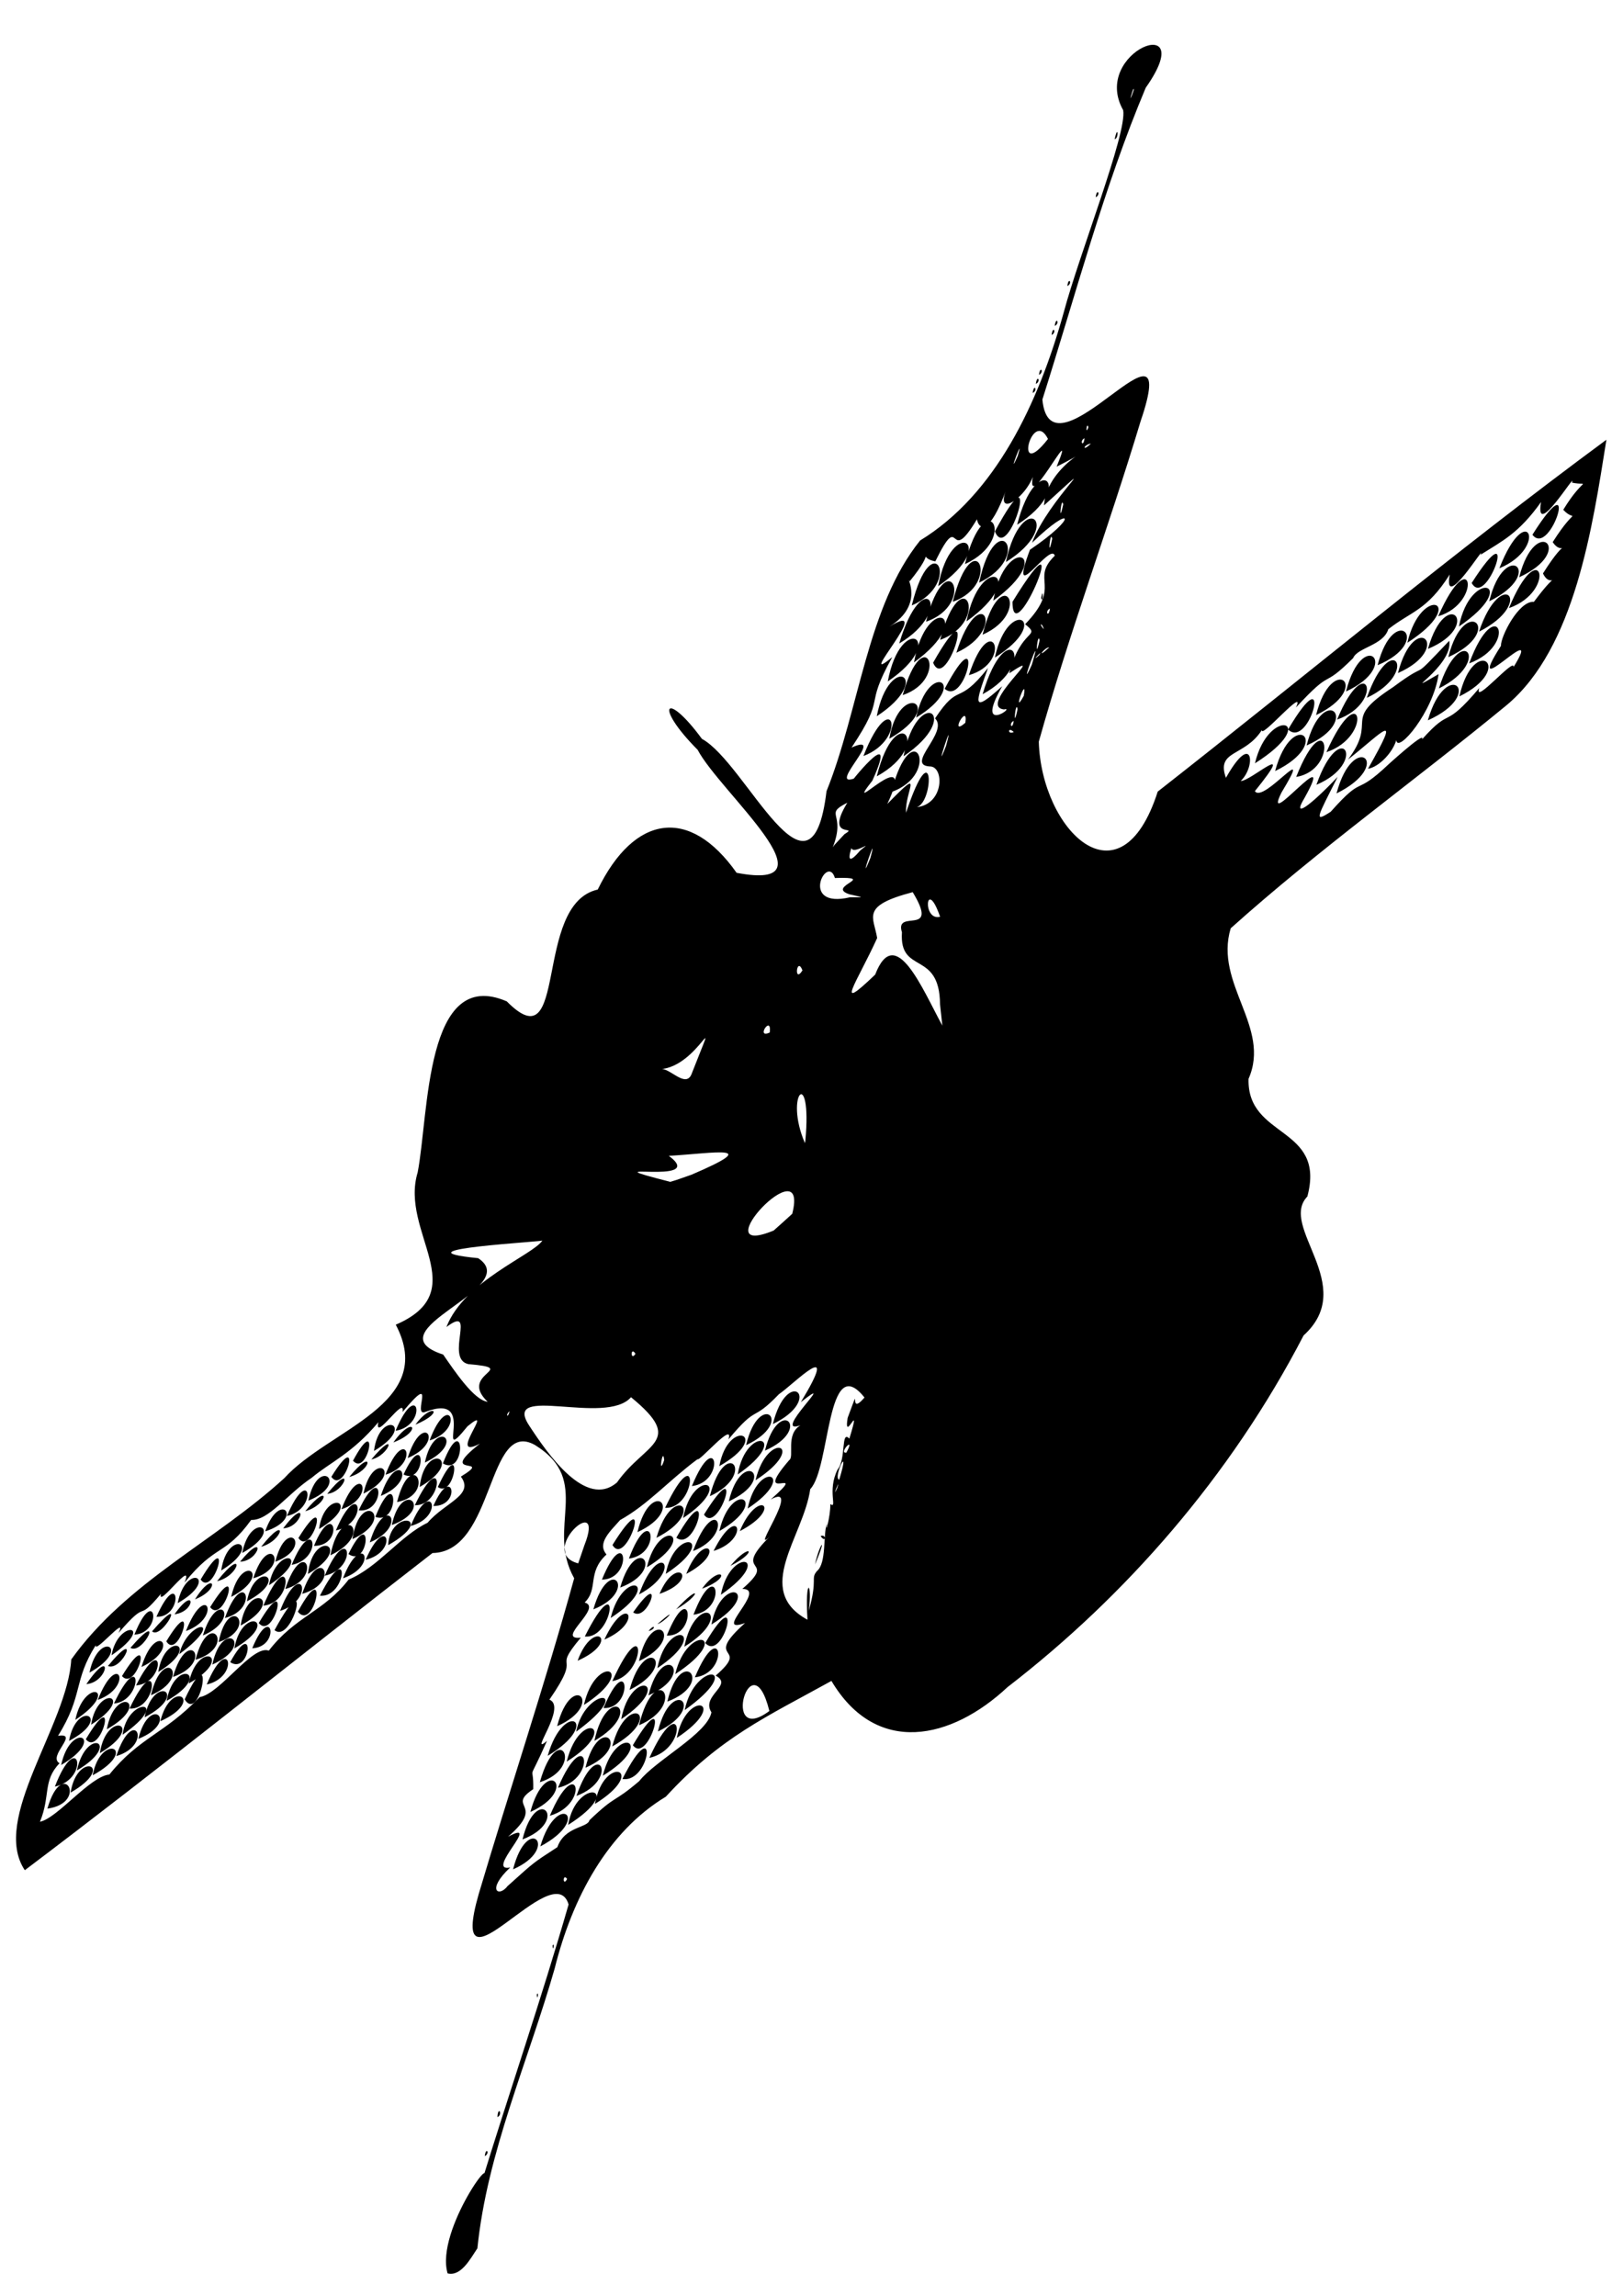 <?xml version="1.0" encoding="UTF-8" standalone="no"?>
<!-- Created with Inkscape (http://www.inkscape.org/) -->

<svg
   width="210mm"
   height="297mm"
   viewBox="0 0 210 297"
   version="1.1"
   id="svg1"
   xml:space="preserve"
   sodipodi:docname="ACE-icon.svg"
   inkscape:version="1.4 (e7c3feb1, 2024-10-09)"
   xmlns:inkscape="http://www.inkscape.org/namespaces/inkscape"
   xmlns:sodipodi="http://sodipodi.sourceforge.net/DTD/sodipodi-0.dtd"
   xmlns="http://www.w3.org/2000/svg"
   xmlns:svg="http://www.w3.org/2000/svg"
   xmlns:rdf="http://www.w3.org/1999/02/22-rdf-syntax-ns#"
   xmlns:cc="http://creativecommons.org/ns#"
   xmlns:dc="http://purl.org/dc/elements/1.1/"><sodipodi:namedview
     id="namedview1"
     pagecolor="#ffffff"
     bordercolor="#000000"
     borderopacity="0.25"
     inkscape:showpageshadow="2"
     inkscape:pageopacity="0.0"
     inkscape:pagecheckerboard="0"
     inkscape:deskcolor="#d1d1d1"
     inkscape:document-units="mm"
     inkscape:zoom="0.25476064"
     inkscape:cx="345.42228"
     inkscape:cy="412.15159"
     inkscape:window-width="1104"
     inkscape:window-height="589"
     inkscape:window-x="0"
     inkscape:window-y="25"
     inkscape:window-maximized="0"
     inkscape:current-layer="layer1" /><title
     id="title1">ACE SVG Icon</title><defs
     id="defs1" /><g
     id="layer1"
     transform="matrix(0.77,0,0,0.886,29.05,17.663)"
     style="stroke-width:1;stroke-dasharray:none;fill:#000000;fill-opacity:1"><path
       d="m 37.489,312.006 c -2.158,-6.289 9.224,-19.48 5.546,-12.828 4.847,-13.708 10.211,-27.24 14.783,-41.04 -2.517,-7.366 -20.549,15.057 -15.114,-1.493 5.255,-15.408 11.14,-30.625 16.053,-46.135 -4.798,-7.43 3.152,-14.198 -6.556,-19.441 -8.127,-4.043 -6.728,15.606 -17.253,15.755 -22.862,15.395 -45.458,31.203 -68.506,46.311 -5.756,-7.48 7.17,-21.166 7.806,-30.773 9.329,-11.334 24.241,-17.293 35.791,-26.464 7.55,-7.219 25.763,-10.802 18.739,-22.414 13.237,-4.951 0.621,-13.486 3.679,-22.233 1.905,-8.59 1.22,-30.148 14.976,-24.974 10.497,9.23 4.289,-14.176 15.284,-16.329 6.142,-10.95 15.429,-12.187 23.334,-2.444 17.293,2.855 -2.821,-11.797 -6.546,-17.958 -7.445,-6.505 -5.391,-8.829 0.717,-1.602 7.419,3.487 18.344,26.332 20.938,7.641 5.537,-11.938 6.813,-26.979 15.727,-36.602 12.685,-6.738 19.901,-20.072 24.13,-33.293 2.646,-8.622 10.685,-26.188 9.992,-29.538 -5.542,-8.582 13.079,-14.727 3.791,-3.277 -7.037,14.511 -11.805,30.302 -17.367,45.527 1.403,12.756 23.724,-15.4 16.52,3.133 -5.436,15.661 -12.112,31.248 -17.121,46.822 0.413,12.868 13.676,24.379 19.985,7.289 25.121,-17.102 49.899,-35.047 75.396,-51.375 -2.345,12.73 -5.271,30.373 -16.74,38.734 -15.368,10.995 -31.498,20.989 -46.395,32.603 -2.809,8.098 6.831,14.409 3,21.974 -0.277,8.767 13.038,6.861 9.884,17.182 -4.89,4.405 8.628,12.992 -0.636,20.292 -12.283,20.588 -29.93,38.071 -49.757,51.352 -9.41,7.65 -22.012,10.156 -29.582,-0.912 -11.032,5.302 -18.62,8.193 -27.833,16.906 -9.721,5.1 -15.7,14.691 -18.676,25.09 -4.456,13.574 -11.359,26.862 -12.982,40.845 -1.144,1.474 -2.746,4.164 -5.008,3.667 z M 47.576,255.446 c 4.56,-3.565 4.166,-3.308 8.354,-5.673 1.239,-3.067 5.124,-2.802 5.384,-3.929 4.696,-3.892 3.802,-2.337 8.38,-5.723 2.733,-3.038 11.446,-6.909 12.128,-10.04 -1.819,-2.448 3.777,-3.941 0.705,-5.356 6.102,-4.578 -2.416,-1.948 4.947,-7.682 -5.668,1.76 3.834,-5 -0.461,-4.98 6.263,-4.718 -2.239,-1.855 4.826,-7.828 -4.009,3.48 5.418,-7.875 -0.053,-5.226 6.988,-5.408 -3.595,1.045 3.095,-5.741 0.939,-0.511 -0.679,-3.733 1.895,-5.097 -5.103,1.605 6.793,-7.976 0.069,-3.376 6.837,-9.817 -1.093,-2.699 -3.68,-1.162 -4.741,4.288 -3.386,1.272 -8.488,6.601 1.023,-2.785 -4.929,3.335 -5.198,2.891 -4.913,3.18 -8.321,6.62 -13.002,8.883 -1.723,1.698 -3.905,3.383 -2.289,5.027 -3.336,2.689 -1.281,4.972 -3.671,7.016 3.16,0.731 -5.089,5.519 -0.646,5.134 -5.154,5.329 0.552,1.722 -5.276,9.047 3.057,1.027 -3.663,8.448 -0.408,6.022 -3.482,6.851 -2.207,2.872 -2.308,7.05 -4.691,2.706 2.254,2.064 -4.232,6.94 5.907,-2.759 -4.032,5.255 0.362,4.492 -4.066,3.308 -1.942,4.433 -0.433,2.708 z m 0.909,-2.438 c 2.481,-8.386 8.057,-3.051 0,0 z m 4.583,-3.346 c 2.764,-8.256 8.886,-4.11 0,0 z m -2.997,-1.02 c 2.36,-8.388 8.136,-2.712 0,0 z m 7.674,-2.12 c 1.347,-7.065 10.033,-5.544 0,0 z m -3.079,-1.335 c 4.563,-9.397 6.892,-1.732 0,0 z m -3.271,-0.556 c 2.597,-8.45 8.411,-3.293 0,0 z m 10.848,-1.168 c 1.523,-7.415 9.224,-4.987 0,0 z m -3.104,-1.173 c 3.552,-8.976 7.441,-2.422 0,0 z m -3.114,-1.188 c 4.813,-9.744 6.804,-1.292 0,0 z m -3.042,-0.813 c 3.086,-9.465 7.736,-2.123 0,0 z m 13.875,-0.476 c 6.081,-10.347 4.826,0.652 0,0 z m -3.292,-0.473 c 2.171,-7.738 9.38,-4.983 0,0 z m -2.91,-1.167 c 2.276,-8.221 8.257,-3.121 0,0 z m -3.154,-0.894 c 2.24,-7.869 9.225,-5.003 0,0 z m 13.89,-0.542 c 5.45,-10.438 6.813,-1.345 0,0 z m -17.086,-0.307 c 2.749,-8.396 9.313,-4.839 0,0 z m 14.312,-1.545 c 6.798,-9.99 2.704,3.095 0,0 z m -3.464,0.182 c 2.41,-8.185 9.16,-4.452 0,0 z m -2.995,-0.818 c 2.089,-8.609 8.646,-4.399 0,0 z m 13.843,-0.429 c 1.616,-7.297 9.222,-5.284 0,0 z m -16.919,-0.907 c 1.542,-6.619 10.294,-6.542 0,0 z m 13.744,-0.032 c 2.312,-8.287 8.529,-3.548 0,0 z m -16.933,-0.775 c 2.474,-8.365 8.174,-3.127 0,0 z m 13.758,-0.136 c 2.746,-9.809 8.359,-3.081 0,0 z m -2.987,-0.889 c 1.616,-7.587 9.174,-5.376 0,0 z m -2.978,-1.621 c 4.26,-8.851 5.122,0.226 0,0 z m 13.639,0.3 c 1.737,-7.349 10.495,-6.502 0,0 z M 60.391,229.007 c 1.984,-7.662 9.403,-5.301 0,0 z m 14.023,-0.492 c 2.265,-8.401 8.2,-2.664 0,0 z m -3.176,-0.907 c 2.345,-8.249 8.275,-3.113 0,0 z m -3.173,-0.794 c 2.573,-8.44 8.473,-3.655 0,0 z m -2.896,-1.291 c 5.745,-11.01 5.791,-0.851 0,0 z m 13.865,-0.547 c 4.461,-9.201 5.95,-0.598 0,0 z m -3.297,-0.468 c 2.04,-7.554 10.057,-5.727 0,0 z m -3.001,-0.878 c 1.717,-7.508 9.138,-5.298 0,0 z m -13.404,-1.077 c 2.649,-6.339 7.437,-2.85 0,0 z m 10.319,0.05 c 2.062,-8.333 8.347,-3.454 0,0 z m 11.13,-2.644 c 6.607,-9.668 3.119,2.977 0,0 z m -3.52,0.551 c 1.936,-8.206 8.996,-4.844 0,0 z M 60.543,219.009 c 6.224,-10.734 4.877,0.451 0,0 z m 3.287,0.455 c 3.762,-7.084 6.844,-2.558 0,0 z m 10.489,-0.587 c 4.128,-8.815 5.212,0.188 0,0 z m -3.059,-0.67 c 1.132,-1.241 1.258,-0.21 0,0 z m 1.479,-1.005 c 3.965,-3 1.196,-0.244 0,0 z m 9.082,0.058 c 1.637,-7.509 9.137,-4.893 0,0 z M 64.889,216.307 c 2.084,-7.396 9.132,-5.169 0,0 z m 3.777,-0.817 c 5.518,-6.815 2.544,1.613 0,0 z m 10.133,0.344 c 3.924,-8.902 5.889,-0.664 0,0 z m -16.821,-0.785 c 2.732,-8.285 7.786,-2.65 0,0 z m 13.906,0.006 c 4.211,-3.978 4.252,-2.132 0,0 z m -6.233,-2.183 c 3.447,-8.351 7.666,-3.574 0,0 z m 3.449,-0.085 c 2.807,-5.833 6.967,-2.101 0,0 z m 10.309,0.134 c 1.549,-7.159 9.319,-5.6 0,0 z m -16.919,-1.056 c 2.713,-8.253 7.995,-2.595 0,0 z m 13.749,0.163 c 3.075,-3.674 5.37,-1.717 0,0 z m -16.822,-1.32 c 4.084,-8.655 5.369,-0.038 0,0 z m 10.731,-0.837 c 1.513,-7.043 9.191,-5.245 0,0 z m 3.44,0.005 c 2.887,-6.422 7.116,-3.276 0,0 z m -6.615,-0.964 c 2.02,-7.494 8.913,-4.687 0,0 z M 85.007,208.698 c 3.435,-3.541 4.726,-2.05 0,0 z m -17.056,-1.066 c 3.785,-8.717 5.839,-0.634 0,0 z m -2.757,-1.984 c 7.141,-9.956 2.353,3.525 0,0 z m 13.538,0.887 c 3.769,-8.917 7.145,-2.414 0,0 z m 3.446,-0.016 c 4.19,-7.26 6.293,-1.681 0,0 z m -6.255,-1.93 c 6.464,-9.783 3.43,2.232 0,0 z m -3.346,0.017 c 2.779,-8.335 8.75,-3.882 0,0 z m -3.189,-0.83 c 2.249,-8.243 8.38,-3.362 0,0 z m 13.758,-0.156 c 2.093,-7.756 8.791,-4.407 0,0 z m 3.44,0.009 c 3.095,-6.465 7.516,-3.403 0,0 z m -6.016,-2.418 c 7.04,-9.821 2.494,3.15 0,0 z m -3.509,0.506 c 1.644,-7.482 9.124,-5.318 0,0 z m -3.023,-1.493 c 5.811,-10.589 5.313,0.231 0,0 z m 13.871,0.106 c 1.728,-7.306 8.728,-4.998 0,0 z m -3.175,-1.051 c 2.207,-8.006 8.408,-3.359 0,0 z m -3.175,-0.753 c 2.608,-8.996 8.092,-3.245 0,0 z m -3.022,-1.476 c 4.208,-8.89 5.723,-0.585 0,0 z m 10.695,-0.851 c 2.031,-7.444 9.056,-5.095 0,0 z m -2.996,-0.846 c 1.486,-7.447 9.25,-5.542 0,0 z m -3.089,-1.219 c 1.551,-7.259 9.033,-4.46 0,0 z m 7.673,-2.264 c 2.31,-8.139 8.241,-3.158 0,0 z m -3.175,-0.794 c 2.227,-8.204 8.401,-3.414 0,0 z m 4.498,-3.08 c 2.438,-8.593 8.724,-3.686 0,0 z m -34.57,66.414 c -0.778,-0.931 -0.738,1.245 0,0 z m -88.588,-8.348 c 2.928,-0.505 8.417,-6.637 11.668,-6.898 5.049,-5.438 9.249,-5.924 15.176,-11.304 3.416,-0.465 8.883,-7.689 11.617,-6.782 4.429,-5.004 9.264,-5.7 13.41,-10.381 4.926,-1.764 8.688,-6.399 13.267,-8.291 2.895,-2.968 7.923,-4.026 5.595,-6.74 5.789,-3.086 -4.326,0.309 3.213,-4.816 -5.809,2.638 2.917,-6.119 -2.1,-2.527 -5.895,6.329 2.048,-5.084 -7.023,-2.125 -2.511,0.952 2.206,-6.324 -3.884,0.028 0.504,-2.632 -4.836,4.549 -4.071,1.496 -4.436,4.596 -8.133,5.865 -11.217,8.126 -4.152,2.406 -7.189,6.24 -10.157,6.143 -4.397,5.288 -5.978,3.477 -11.186,9.147 1.657,-3.696 -4.69,3.974 -3.97,1.636 -4.372,4.546 -1.844,0.377 -7.128,5.714 1.634,-2.841 -4.147,3.199 -3.823,1.782 -3.848,5.296 -2.044,7.259 -6.349,13.243 3.704,-0.494 -1.83,2.974 0.257,4.006 -2.86,2.564 -1.495,4.763 -3.294,8.545 z m 1.252,-1.918 c 2.54,-7.711 7.031,-0.821 0,0 z m 3.902,-2.341 c 1.104,-6.186 7.848,-3.924 0,0 z m -2.646,-0.869 c 3.884,-8.736 6.039,-1.15 0,0 z m 6.35,-1.654 c 1.373,-6.379 8.065,-3.842 0,0 z m -2.646,-0.711 c 1.618,-6.52 7.785,-3.985 0,0 z m -2.646,-0.794 c 1.625,-6.543 7.799,-3.967 0,0 z m 9.26,-1.3 c 2.95,-7.621 6.368,-1.634 0,0 z m -2.758,-0.434 c 1.158,-6.517 7.938,-4.086 0,0 z m -2.356,-2.03 c 5.748,-8.381 2.539,2.75 0,0 z m -2.824,0.243 c 1.28,-6.163 7.513,-3.421 0,0 z m 11.646,-0.295 c 1.882,-6.666 7.135,-2.484 0,0 z m -2.65,-0.6 c 0.839,-5.672 8.558,-5.206 0,0 z m -2.646,-0.798 c 1.398,-6.637 7.813,-3.831 0,0 z m -2.646,-0.672 c 1.124,-6.066 7.744,-4.211 0,0 z m 11.642,-0.504 c 1.82,-6.386 7.756,-3.045 0,0 z m -14.287,-0.201 c 1.507,-6.314 7.78,-4.45 0,0 z m 11.642,-0.369 c 1.47,-6.462 7.748,-3.518 0,0 z m -2.54,-1.276 c 5.058,-9.21 4.968,0.229 0,0 z m -2.619,-0.739 c 4.704,-8.602 4.99,-0.36 0,0 z m 11.889,-0.602 c 5.229,-9.708 2.703,3.713 0,0 z m -14.601,0.073 c 3.399,-7.482 6.136,-1.919 0,0 z m 11.575,0.135 c 1.354,-6.465 7.993,-3.887 0,0 z M -12.369,227.589 c 2.049,-7.52 7.146,-2.641 0,0 z m -2.496,-1.436 c 4.683,-8.097 5.069,-0.324 0,0 z m -8.352,-0.187 c 4.534,-5.745 3.742,-0.251 0,0 z m 20.231,0.055 c 3.691,-7.773 5.752,-1.144 0,0 z m -14.246,-1.23 c 5.585,-7.923 2.553,2.465 0,0 z m 11.213,1.078 c 1.522,-6.546 7.986,-3.843 0,0 z m -2.646,-0.951 c 2.497,-7.623 7.027,-2.101 0,0 z M -22.688,224.282 c 1.499,-6.387 7.366,-3.562 0,0 z m 11.555,-0.09 c 1.14,-6.129 7.513,-3.98 0,0 z m -8.46,-0.87 c 5.687,-5.986 2.489,0.852 0,0 z M 0.956,222.762 c 4.326,-6.873 3.473,1.958 0,0 z M -13.957,223.463 c 2.433,-6.931 6.841,-2.772 0,0 z m 11.908,-0.353 c 1.706,-6.939 7.45,-2.904 0,0 z m -2.827,-0.7 c 2.271,-7.701 7.077,-1.84 0,0 z m -14.108,-0.653 c 1.055,-5.294 7.637,-4.55 0,0 z m 11.377,-0.163 c 1.525,-5.265 8.221,-5.305 0,0 z m -8.203,-0.93 c 5.958,-5.961 2.141,1.137 0,0 z m 20.467,0.065 c 3.304,-6.943 4.823,-0.171 4e-6,0 z m -14.44,-1.01 c 5.452,-7.806 2.174,2.972 0,0 z m 11.44,1.032 c 1.273,-6.383 8.054,-4.03 0,0 z m -2.65,-0.917 c 1.732,-7.421 6.908,-2.029 0,0 z M -15.148,218.744 c 3.504,-7.593 4.902,-0.245 0,0 z m 11.509,0.123 c 2.559,-7.145 6.634,-2.451 0,0 z m -8.538,-0.607 c 6.289,-6.322 1.686,1.34 0,0 z m 5.694,-0.045 c 3.399,-7.482 6.136,-1.919 0,0 z m 14.888,-0.132 c 6.607,-10.542 3.08,2.187 0,0 z m -2.652,-1.035 c 5.62,-8.282 2.595,2.716 0,0 z m -3.042,0.364 c 1.189,-6.779 7.819,-3.683 0,0 z m -14.152,-1.281 c 3.935,-7.661 4.609,0.162 0,0 z m 11.506,0.187 c 3.153,-7.726 6.045,-1.344 0,0 z m -8.467,-0.549 c 3.586,-4.416 3.612,-0.378 0,0 z m 20.726,-0.379 c 5.338,-8.564 2.872,3.052 0,0 z m -14.739,-0.662 c 5.687,-7.981 2.398,2.685 0,0 z m 11.74,0.549 c 3.548,-7.964 6.163,-1.669 0,0 z m -2.803,-0.767 c 4.57,-9.328 5.388,-0.395 0,0 z m -14.395,-0.366 c 1.439,-6.116 7.227,-3.587 0,0 z m 11.642,-0.265 c 1.294,-6.084 7.525,-3.45 0,0 z m -8.731,-0.289 c 3.184,-4.436 4.42,-1.508 0,0 z m 6.085,-0.363 c 1.69,-6.641 7.179,-3.251 0,0 z m 14.91,-0.173 c 5.197,-8.866 4.593,0.379 0,0 z m -2.984,-0.265 c 2.892,-7.606 6.815,-1.689 0,0 z m -2.841,-0.711 c 3.067,-8.015 6.451,-1.53 0,0 z m -14.218,-1.384 c 5.62,-8.179 2.243,2.765 0,0 z m 11.483,0.834 c 1.29,-6.063 7.745,-4.401 0,0 z m -8.727,-0.59 c 4.8,-5.287 3.907,-0.774 0,0 z m 6.081,-0.424 c 2.66,-7.154 6.508,-1.61 0,0 z m 15.081,0 c 3.136,-7.09 6.295,-1.899 0,0 z m -3.073,-0.37 c 4.002,-8.238 5.901,-1.174 0,0 z m -2.821,-0.265 c 0.905,-6.809 7.949,-3.982 0,0 z m -14.568,-0.508 c 1.041,-6.248 7.352,-3.889 0,0 z M 11.28,208.558 c 3.692,-7.822 5.559,-0.941 0,0 z M 2.62,208.086 c 4.453,-4.73 3.326,-0.078 0,0 z m 5.913,0.011 c 1.938,-6.781 6.496,-2.074 0,0 z m 15.185,-0.288 c 3.544,-7.1 5.656,-1.17 0,0 z m -2.888,-0.838 c 4.15,-7.378 3.542,2.161 0,0 z m -3.037,0.183 c 1.841,-8.124 7.73,-3.161 0,0 z M 2.976,206.819 c 1.384,-6.241 7.434,-3.586 0,0 z m 12.056,-1.039 c 3.405,-7.217 5.209,0.043 0,0 z m -8.877,0.132 c 4.503,-4.965 3.869,-0.939 0,0 z m 6.261,-1.275 c 5.662,-7.974 2.331,2.837 0,0 z m 15.087,1.04 c 0.253,-5.343 8.41,-4.174 0,0 z m -3.094,-0.405 c 2.617,-7.469 6.711,-2.402 0,0 z m -2.912,-0.485 c 1.304,-7.537 7.612,-2.97 0,0 z M 6.83,203.663 c 2.478,-6.171 6.729,-1.852 0,0 z m 11.879,-0.132 c 3.922,-8.071 5.757,-1.116 0,0 z m -8.854,-0.317 c 4.404,-5.02 3.29,-0.075 0,0 z m 6.023,0.101 c 1.002,-6.115 7.695,-3.976 0,0 z m 15.408,-0.441 c 3.392,-7.342 5.941,-1.365 0,0 z m -3.174,-0.136 c 1.721,-6.969 7.407,-2.359 0,0 z m -2.767,-1.191 c 3.778,-8.142 4.231,1.326 0,0 z m -14.86,-0.132 c 3.887,-7.874 5.285,-0.965 0,0 z M 22.545,200.591 c 4.157,-7.618 4.663,0.481 0,0 z m -8.985,0.133 c 4.27,-4.553 3.996,-0.994 0,0 z m 6.085,-0.288 c 3.233,-7.433 6.047,-1.7 0,0 z m 12.331,-0.587 c 4.922,-8.937 4.964,0.095 0,0 z m 3.112,0.11 c 3.214,-6.387 4.838,0.058 0,0 z m -6.095,-0.577 c 2.42,-8.324 6.774,-1.088 0,0 z m -14.904,-0.208 c 1.636,-6.717 7.122,-2.438 0,0 z m 12.169,-0.688 c 2.673,-7.141 6.593,-2.373 0,0 z m -8.996,-0.3 c 4.505,-4.878 3.142,-0.266 0,0 z m 6.085,-0.039 c 1.628,-6.619 7.102,-2.996 0,0 z m 12.523,-1.006 c 4.239,-7.978 2.997,1.824 -0.011,0.058 z m -3.071,0.039 c 0.855,-6.923 7.952,-3.931 0,0 z m -14.848,-1.481 c 5.418,-7.609 2.325,2.837 0,0 z m 12.131,-0.337 c 3.809,-7.179 3.864,1.627 0,0 z m -9.116,0.356 c 4.218,-4.526 3.943,-0.931 0,0 z m 6.085,-0.332 c 3.281,-7.541 5.949,-1.523 0,0 z m 9.642,-1.645 c 3.717,-8.216 4.004,2.038 0,0 z m -15.104,-0.394 c 4.599,-7.42 2.549,2.487 0,0 z m 12.079,0.271 c 1.603,-6.705 7.316,-3.053 0,0 z m -8.997,-0.459 c 4.604,-4.746 3.046,-0.513 0,0 z m 6.106,-0.202 c 2.494,-7.03 6.531,-2.36 0,0 z m -5.658,-1.039 c 0.877,-6.184 7.409,-3.794 0,0 z m 3.256,-1.244 c 3.427,-4.177 4.942,-1.619 0,0 z m 6.085,-0.293 c 3.23,-7.476 6.043,-1.604 0,0 z m -5.719,-1.403 c 3.835,-7.932 5.455,-0.775 0,0 z m 3.342,-0.896 c 2.754,-3.342 5.217,-1.916 0,0 z m 59.475,41.806 c -3.06,-10.723 -8.311,5.361 0,0 z m 6.402,-13.328 c -0.45,-6.556 0.891,-5.447 0.203,-1.279 1.575,-4.722 0.268,-4.661 1.38,-5.814 1.661,-1.165 1.01,-5.383 1.684,-6.938 -0.381,1.899 0.624,-1.037 0.571,-2.849 1.275,0.743 -0.581,-1.918 1.226,-5.058 1.47,-1.531 0.523,-5.84 1.975,-4.499 2.182,-6.228 -1.009,0.998 -0.293,-3.018 2.568,-6.01 -0.163,0.059 2.838,-2.986 -6.417,-6.982 -5.694,10.301 -9.118,13.375 -1.138,6.971 -9.64,14.729 -0.467,19.066 z m 1.269,-8.07 c 0.698,-2.95 2.228,-4.589 0,0 z m 0.936,-4.141 c 0.976,-0.368 0.905,1.127 0,0 z m -39.699,1.363 c 3.735,-8.188 -8.105,1.021 -1.032,2.623 l 1.032,-2.623 z m 42.465,-8.3 c 0.769,-2.061 -1.03,1.834 0,0 z m -36.981,-0.894 c 4.756,-5.876 11.57,-5.888 2.359,-12.444 -4.242,4.224 -21.713,-2.008 -17.144,4.097 3.126,4.165 9.546,12.261 14.785,8.347 z m 37.343,-0.397 c 2.035,-5.805 -1.139,-0.276 0,0 z m -29.41,-2.873 c -0.229,-2.182 -1.056,2.754 0,0 z m 30.603,-1.075 c 1.712,-2.72 -1.432,0.15 0,0 z m -56.583,-6.048 c -0.749,0.511 -0.314,1.151 0,0 z m -3.683,-1.382 c -5.079,-4.206 5.654,-4.853 -3.236,-5.497 -4.074,-0.774 1.555,-8.85 -3.695,-5.42 3.017,-6.776 14.513,-10.476 16.155,-12.654 1.255,0.169 -25.79,1.315 -10.824,2.6 7.771,4.435 -18.235,10.566 -5.878,14.074 1.933,2.427 5.192,6.677 7.478,6.897 z m 24.834,-7.011 c -0.845,-1.186 -0.845,1.186 0,0 z m 26.346,-20.439 c 2.951,-10.155 -15.377,6.832 -3.115,2.441 1.042,-0.809 2.087,-1.615 3.115,-2.441 z m -16.917,-5.712 c 12.112,-4.51 4.002,-3.149 -3.815,-2.749 6.973,4.528 -14.964,0.417 0.243,3.796 l 1.091,-0.293 z m 19.118,-4.937 c 1.198,-11.137 -3.643,-6.85 -0.07,0.326 z m -19.044,-9.925 c 4.893,-10.888 1.183,-0.916 -5.366,-0.535 1.537,-0.403 4.404,3.042 5.366,0.535 z m 13.064,-5.897 c 0.365,-2.718 -2.464,0.991 0,0 z m 28.612,-4.12 c -0.078,-7.985 -6.87,-4.251 -6.398,-10.51 -1.289,-3.566 6.449,0.807 1.809,-5.862 -8.803,2.01 -6.561,3.567 -5.973,6.698 -3.364,6.446 -7.46,11.27 -0.335,5.341 3.379,-7.615 7.9,2.036 11.289,7.453 z m -23.115,-4.949 c -0.968,-2.169 -1.48,2.039 0,0 z m 23.128,-7.834 c -2.403,-6.004 -3.044,0.701 0,0 z m -15.209,-3.27 c -4.116,-1.145 4.964,-2.595 -2.466,-2.384 -1.257,-3.662 -6.119,4.563 2.532,2.814 2.322,-0.018 2.595,0.095 -0.066,-0.43 z m 3.48,-5.28 c 1.575,-4.922 -2.355,5.039 0,0 z m -1.694,-1.124 c 3.425,-2.359 -4.172,2.723 -0.461,-2.707 -0.404,0.833 -3.046,6.295 0.461,2.707 z m -2.646,-2.381 c 2.627,-1.414 -3.435,0.954 0.479,-4.592 -4.072,1.772 -0.154,1.44 -2.443,6.51 l 0.266,-0.331 z m 81.713,-3.282 c 5.807,-5.667 3.682,-1.963 9.751,-6.947 -1.23,0.973 6.338,-5.085 5.588,-3.615 5.143,-5.016 3.443,-1.161 9.625,-7.502 -1.08,2.674 6.04,-4.642 5.751,-3.048 5.541,-7.8 -8.97,6.222 -2.109,-3.115 -0.095,-1.263 2.95,-6.592 5.531,-6.415 4.653,-5.441 2.94,-1.584 1.524,-4.148 4.439,-6.118 3.508,-2.202 1.635,-4.57 4.187,-5.74 3.935,-2.663 1.776,-4.726 3.556,-5.059 4.538,-3.38 1.454,-3.965 0.956,-2.015 -6.355,8.617 -5.185,2.832 -3.761,4.59 -6.494,5.677 -10.172,7.704 1.078,-2.005 -6.373,8.681 -5.173,2.879 -3.87,5.31 -6.479,5.358 -10.323,7.99 -0.864,2.389 -5.183,2.656 -5.91,4.217 -5.581,4.818 -3.139,1.123 -9.617,7.22 1.824,-3.301 -5.955,4.691 -5.715,3.277 -2.902,3.957 -7.737,2.888 -6.046,6.984 4.562,-7.022 5.089,-1.636 2.489,0.451 1.56,0.163 9.751,-6.432 2.379,1.494 1.425,1.917 10.261,-8.131 4.459,0.22 -3.454,6.072 9.638,-8.192 3.859,0.805 -2.189,3.151 1.018,1.087 5.59,-3.107 -3.448,5.937 -4.11,6.76 -1.158,5.084 z m 0.969,-2.668 c 2.86,-9.402 9.887,-4.246 0,0 z m -3.378,-1.26 c 4.099,-10.124 8.829,-3.243 0,0 z m -3.401,-1.151 c 5.214,-11.367 7.31,-1.021 0,0 z m -3.54,-0.855 c 2.952,-9.473 9.933,-4.17 0,0 z m 15.61,-0.339 c 5.738,-8.793 2.653,-5.479 -3.364,-1.339 5.154,-5.945 -1.302,-5.546 7.556,-10.562 6.804,-4.404 2.193,-0.125 9.461,-6.783 0.716,3.756 -9.087,8.522 -1.791,4.871 -0.872,5.491 -6.909,11.68 -7.11,9.638 -0.609,1.827 -2.93,3.933 -4.752,4.176 z M 173.155,91.516 c 2.334,-8.549 11.284,-6.194 0,0 z m 12.005,-1.624 c 5.788,-11.34 7.985,-2.334 0,0 z m -3.325,-0.982 c 2.757,-9.434 9.601,-3.659 0,0 z m -3.12,-2.325 c 7.703,-11.328 3.768,3.031 0,0 z m 8.239,-1.453 c 5.021,-10.462 8.172,-2.475 0,0 z m 15.254,0.109 c 3.107,-9.427 9.961,-3.865 0,0 z m -18.785,-0.762 c 2.679,-9.291 9.7,-4.076 0,0 z m 8.529,-2.524 c 4.149,-10.241 9.054,-3.693 0,0 z m 15.549,-0.207 c 2.44,-9.294 9.669,-4.147 0,0 z m -19.05,-0.718 c 2.829,-9.568 9.486,-3.788 0,0 z m 15.61,-0.445 c 3.65,-9.99 9.226,-3.998 0,0 z m -6.879,-2.245 c 2.849,-9.495 9.465,-3.631 0,0 z m -3.419,-1.148 c 2.812,-9.402 9.527,-3.449 0,0 z m 15.387,-0.265 c 4.543,-10.658 8.481,-2.742 0,0 z M 205.647,76.012 c 2.701,-9.418 9.807,-3.863 0,0 z M 202.22,74.811 c 3.097,-9.454 9.326,-3.353 0,0 z m -3.452,-0.899 c 2.321,-8.719 10.538,-5.889 0,0 z m 12.033,-1.615 c 3.762,-9.753 9.619,-4.232 0,0 z m -3.37,-0.752 c 1.946,-8.677 10.657,-6.323 0,0 z m -3.487,-1.497 c 5.647,-11.112 7.56,-1.955 0,0 z m 11.887,-1.191 c 5.294,-11.12 8.246,-2.521 0,0 z m -3.305,-1.003 c 2.606,-9.328 9.721,-4.136 0,0 z m -2.953,-2.667 c 8.374,-11.344 2.546,4.02 0,0 z m 7.98,-0.837 c 2.758,-9.414 9.667,-3.827 0,0 z m -3.327,-1.313 c 4.671,-10.358 8.385,-3.024 0,0 z m 5.553,-4.895 c 8.223,-11.327 3.083,3.491 0,0 z M 114.522,98.728 c 4.719,-12.245 4.763,-1.546 1.791,-0.807 4.638,-0.427 4.669,-5.999 2.183,-5.95 -4.177,-0.214 3.255,-5.005 0.903,-7.014 4.195,-5.499 3.619,-1.572 8.894,-7.355 -2.143,5.237 -2.829,6.754 2.391,2.656 -4.759,7.231 2.457,2.861 0.31,3.393 -4.681,-0.467 8.097,-9.453 0.879,-5.28 1.971,-6.69 5.466,-5.207 2.66,-7.165 6.332,-5.676 0.774,-6.45 4.984,-9.998 -0.697,-2.152 -8.044,8.084 -4.171,-0.874 8.275,-4.868 7.206,-6.803 0.352,-1.015 2.703,-6.365 13.085,-14.186 2.012,-5.46 0.445,-6.489 11.755,-9.858 2.118,-5.653 3.965,-8.414 -6.431,9.427 -3.625,0.002 -0.158,3.754 -7.138,8.186 -4.756,3.15 -2.918,7.022 -4.704,6.041 -5.008,4.53 -5.074,7.329 -2.444,-1.908 -7.001,6.149 -3.307,-0.585 0.428,-2.133 -4.289,2.888 -0.754,-0.82 2.61,3.393 -3.407,6.625 8.048,-4.275 -6.206,9.239 0.471,4.458 -4.991,7.764 -0.784,5.279 -6.844,13.21 6.087,-2.38 -4.104,5.85 0.4,4.529 -1.802,1.923 7.991,-9.085 3.093,0.304 -5.509,6.108 7.856,-6.444 2.512,3.405 6.433,-5.739 2.941,-1.93 3.146,1.273 z m -2.471,-3.015 c 3.545,-11.864 8.64,-2.645 0,0 z m -2.448,-2.292 c 3.244,-11.392 9.75,-4.665 0,0 z m -2.242,-2.968 c 4.817,-10.668 7.629,-2.504 0,0 z m 6.74,0.038 c 2.347,-10.525 10.269,-6.064 0,0 z m -2.384,-2.567 c 1.668,-8.719 9.869,-4.919 0,0 z m 4.501,-3.077 c 2.115,-8.673 9.312,-4.911 0,0 z m -6.615,-0.206 c 2.164,-9.618 9.785,-5.555 0,0 z m 4.355,-3.082 c 3.592,-11.16 8.048,-2.347 0,0 z m 7.059,-0.926 c 6.78,-11.091 3.594,2.736 0,0 z m 6.371,0.794 c 4.091,-11.993 9.652,-4.551 0,0 z M 111.456,79.561 c 2.217,-10.327 10.33,-6.054 0,0 z m 13.623,-0.913 c 3.798,-10.093 7.588,-1.856 0,0 z m -6.007,-1.821 c 8.002,-12.286 2.288,4.723 0,0 z m -3.212,-0.045 c 2.195,-10.505 10.6,-6.676 0,0 z m 13.588,-0.699 c 2.211,-9.095 9.908,-5.399 0,0 z m -6.472,-0.711 c 3.896,-10.764 8.768,-3.465 0,0 z m -9.601,-1.354 c 4.041,-11.806 9.521,-4.89 0,0 z m 6.879,-0.529 c 3.726,-12.075 8.644,-2.681 0,0 z m 7.126,-0.75 c 3.146,-10.954 8.542,-3.274 0,0 z m -9.507,-1.895 c 3.538,-11.894 8.666,-2.592 0,0 z m 6.813,-0.052 c 2.367,-10.476 10.767,-6.671 0,0 z m 7.725,-2.858 c 11.01,-15.51 -0.013,7.912 0,0 z m -16.924,0.529 c 3.38,-11.993 8.674,-3.225 0,0 z m 6.88,-0.529 c 3.519,-11.989 8.503,-2.62 0,0 z m 6.818,-0.167 c 2.041,-9.996 10.744,-6.729 0,0 z m 8.038,-0.397 c 0.415,-1.903 0.33,1.072 0,0 z M 119.922,65.652 c 2.223,-10.47 10.379,-6.179 0,0 z m 6.879,-0.513 c 2.855,-11.556 9.295,-3.852 0,0 z m -2.381,-2.706 c 3.453,-12.057 9.257,-3.687 0,0 z m 6.879,-0.303 c 2.721,-11.032 10.129,-5.458 0,0 z m -1.843,-4.476 c 8.234,-13.313 2.34,5.133 0,0 z m 3.739,-0.977 c 3.298,-11.286 10.11,-5.541 0,0 z m -11.96,32.321 c 1.71,-5.481 -2.329,5.235 0,0 z m 11.387,-2.054 c -1.033,-0.863 -1.06,0.47 0,0 z m -8.132,-1.348 c 0.523,-3.073 -2.852,2.175 0,0 z m 8.124,-0.268 c -0.927,0.36 -0.216,1.478 0,0 z m 0.65,-1.72 c -0.312,-1.521 -0.863,3.549 0,0 z m 1.043,-1.941 c 0.656,-3.373 -2.107,3.322 0,0 z m 1.338,-4.516 c 2.258,-6.467 -2.651,5.069 0,0 z m 1.243,-1.415 c 0.918,-1.128 -1.729,1.364 0,0 z m 1.704,-1.153 c -0.817,-0.016 -2.393,1.947 0,0 z m -1.625,-1.029 c -0.311,-1.427 -0.866,3.473 0,0 z m 0.449,-2.187 c -0.879,-0.685 0.837,1.443 0,0 z m 1.282,-2.443 c -0.927,0.36 -0.216,1.478 0,0 z m 0.386,-10.186 c -0.312,-1.521 -0.863,3.549 0,0 z m 1.852,-5.027 c -0.311,-1.427 -0.866,3.473 0,0 z m -7.65,-7.062 c 1.295,-3.765 -2.01,3.902 0,0 z m 5.088,-2.492 c -2.685,-4.673 -5.896,6.564 0,0 z m 7.212,0.672 c -1.386,0.235 -1.448,1.271 0,0 z M 144.52,44.053 c -0.927,0.36 -0.216,1.478 0,0 z m 0.638,-1.601 c -0.262,-0.973 -0.545,1.347 0,0 z m 7.622,-49.199 c 0.144,-1.241 -1.22,3.066 0,0 z M 43.73,294.878 c 0.216,-1.478 0.927,-0.36 0,0 z m 2.131,-5.689 c 0.099,-1.754 0.97,-0.409 0,0 z m 6.613,-17.881 c 0.382,-0.705 0.118,1.141 0,0 z m 2.646,-7.144 c 0.382,-0.705 0.118,1.141 0,0 z M 135.805,37.439 c 0.216,-1.478 0.927,-0.36 0,0 z m 0.529,-1.323 c 0.216,-1.478 0.927,-0.36 0,0 z m 0.529,-1.323 c 0.216,-1.478 0.927,-0.36 0,0 z m 2.117,-5.821 c 0.216,-1.478 0.927,-0.36 0,0 z m 0.529,-1.323 c 0.216,-1.478 0.927,-0.36 0,0 z m 2.117,-5.821 c 0.216,-1.478 0.927,-0.36 0,0 z m 4.763,-12.965 c 0.216,-1.478 0.927,-0.36 0,0 z m 3.19,-8.467 c 0.55,-2.295 0.747,-0.115 0,0 z"
       id="path1"
       style="stroke-width:1;stroke-dasharray:none;fill:currentColor;fill-opacity:1" /></g></svg>
